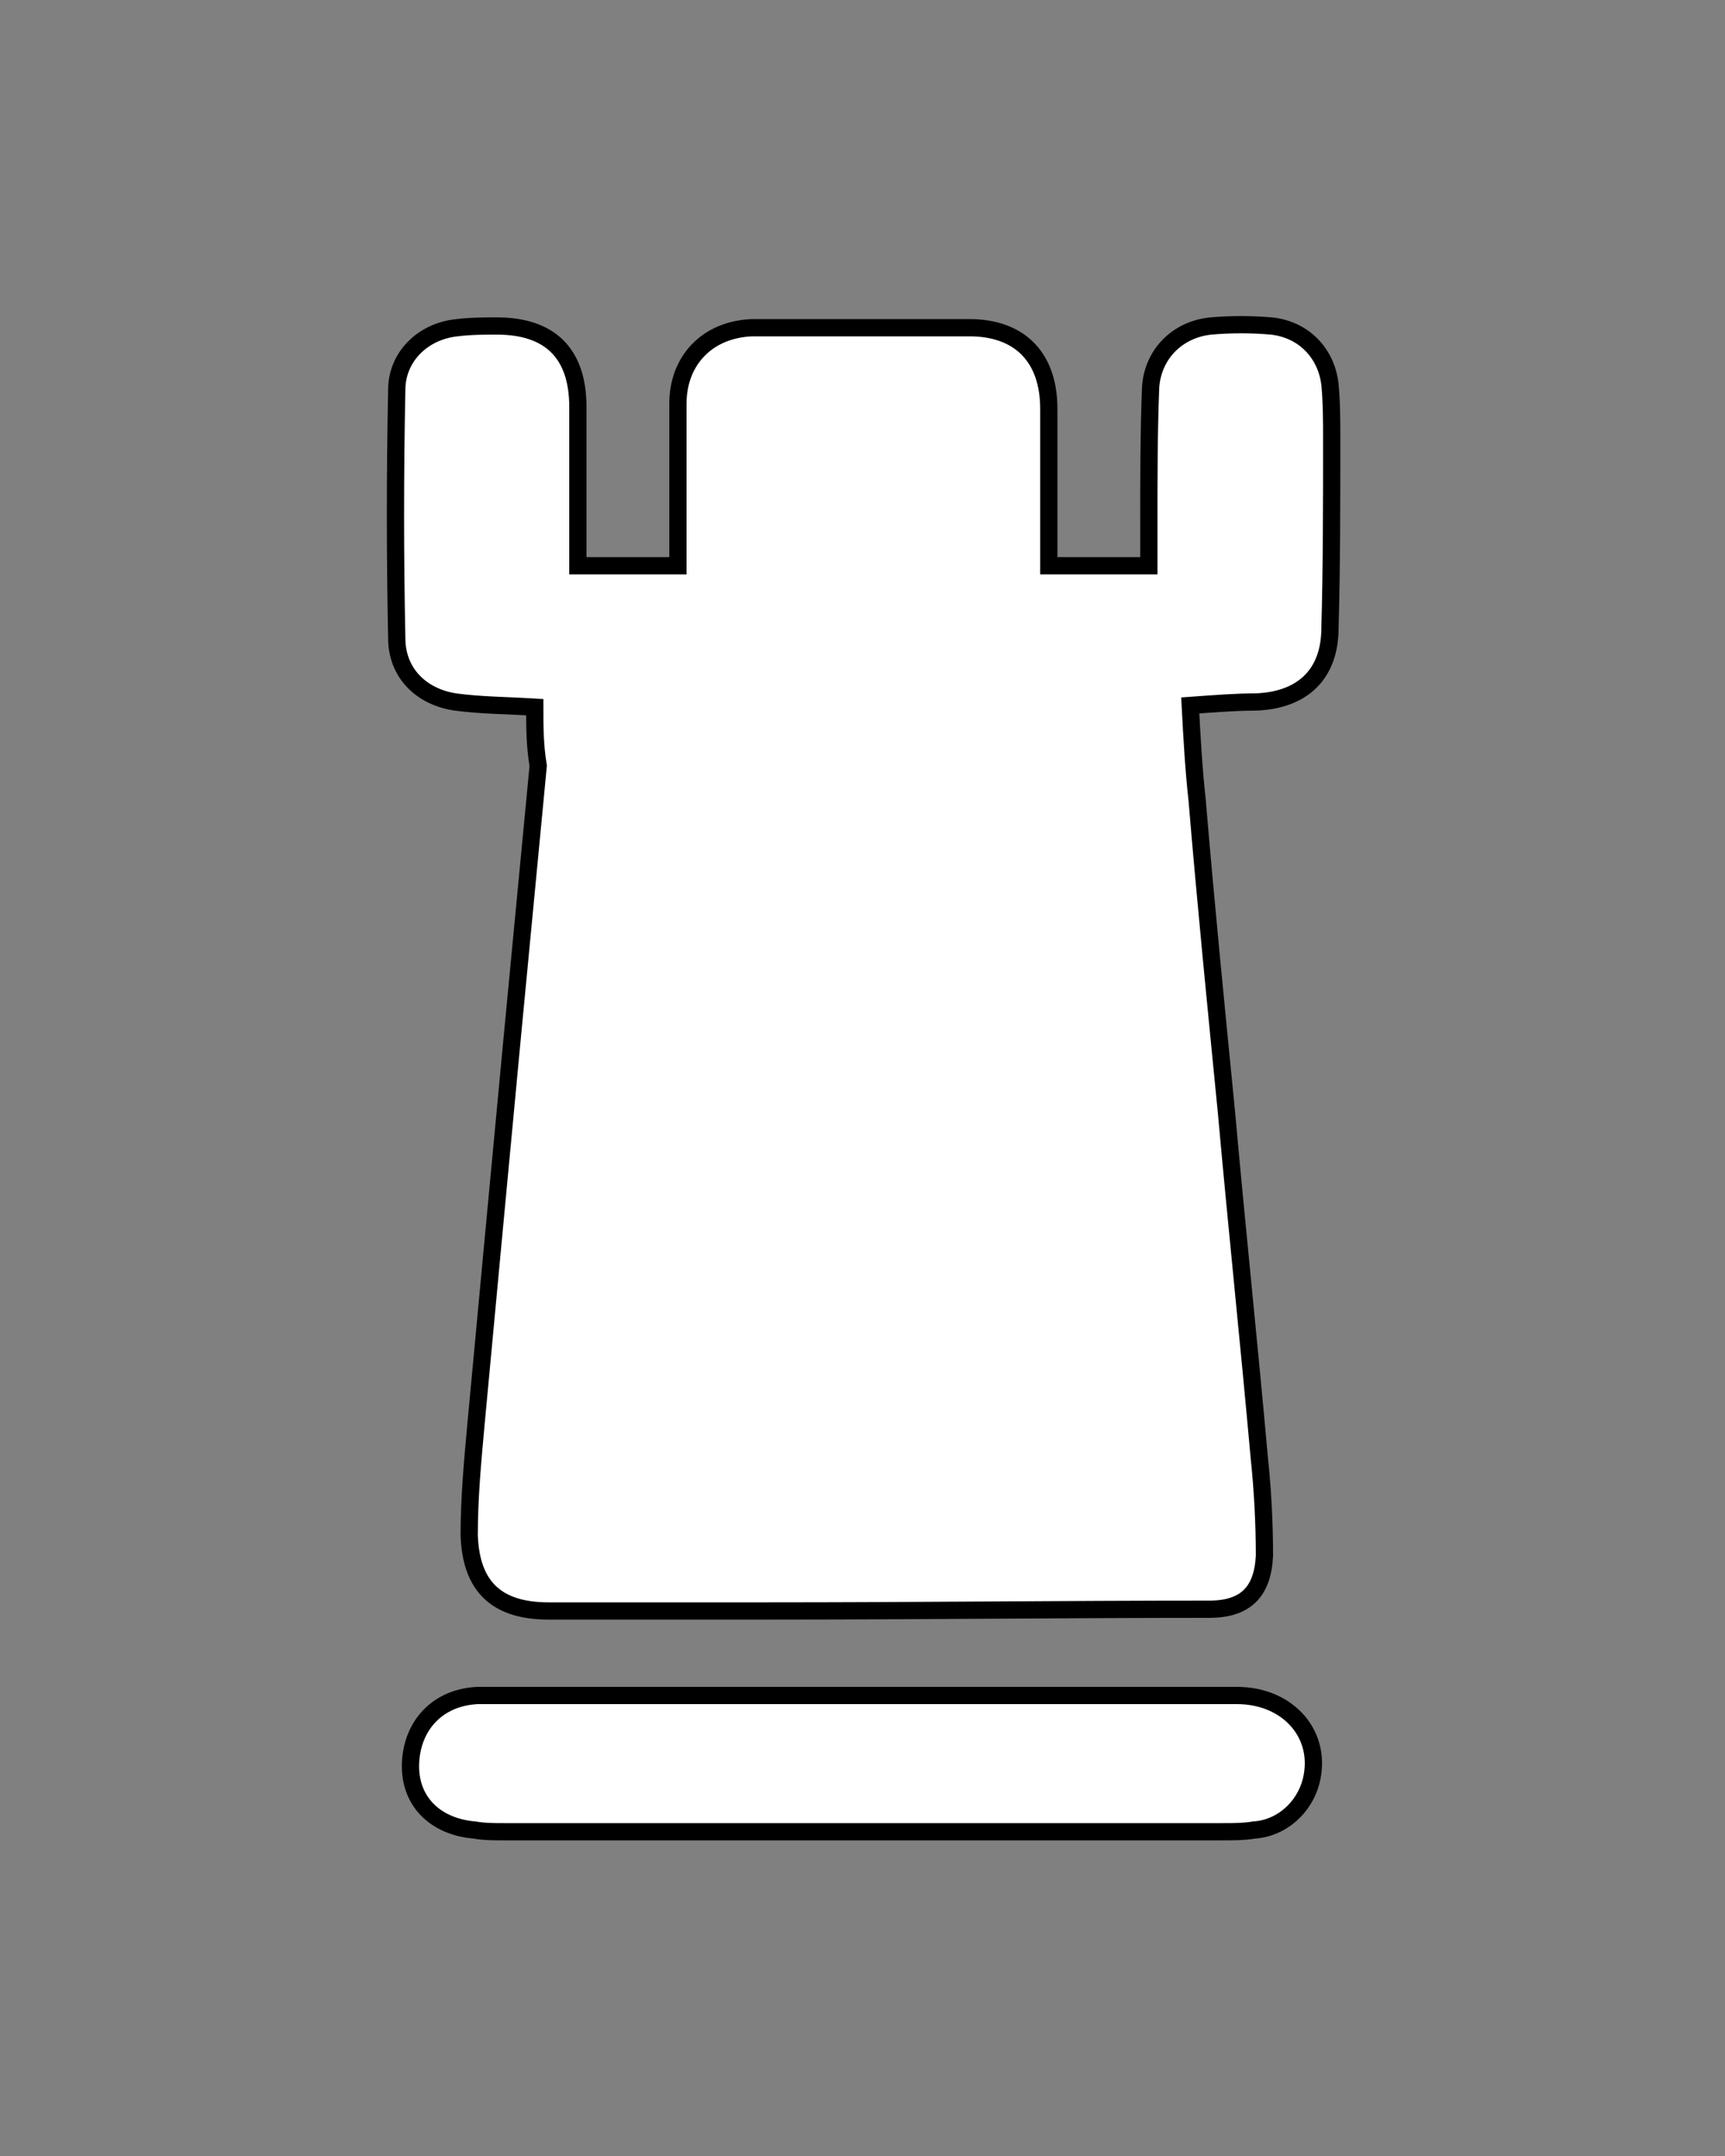 <?xml version="1.0" encoding="utf-8"?>
<!-- Generator: Adobe Illustrator 24.1.3, SVG Export Plug-In . SVG Version: 6.00 Build 0)  -->
<svg version="1.1" id="Layer_1" xmlns="http://www.w3.org/2000/svg" xmlns:xlink="http://www.w3.org/1999/xlink" x="0px" y="0px"
	 viewBox="0 0 100 125" style="enable-background:new 0 0 100 125;" xml:space="preserve">
<rect x="0" y="0" width="100" height="125" fill="#808080" stroke="none"/>
<style type="text/css">
	.st0{fill:#FFFFFF;stroke:#000000;stroke-miterlimit:10;}
</style>
<g>
	<path class="st0" d="M31,41c-1.6-0.1-3.1-0.1-4.6-0.3C24.4,40.4,23,39,23,37c-0.1-4.8-0.1-9.6,0-14.4c0-1.9,1.5-3.4,3.5-3.6
		c0.8-0.1,1.6-0.1,2.3-0.1c3.1,0,4.7,1.6,4.7,4.7c0,2.5,0,5.1,0,7.6c0,0.5,0,1,0,1.6c1.9,0,3.8,0,5.8,0c0-0.3,0-0.7,0-1
		c0-2.8,0-5.6,0-8.4c0-2.5,1.7-4.3,4.3-4.4c4.2,0,8.4,0,12.6,0c2.9,0,4.6,1.7,4.6,4.7s0,6,0,9.1c1.9,0,3.8,0,5.8,0
		c0-0.9,0-1.7,0-2.5c0-2.6,0-5.2,0.1-7.8c0.1-1.9,1.5-3.4,3.5-3.6c1.2-0.1,2.3-0.1,3.5,0c1.9,0.2,3.2,1.6,3.4,3.4
		c0.1,1.1,0.1,2.1,0.1,3.2c0,3.6,0,7.3-0.1,10.9c0,2.7-1.6,4.2-4.3,4.3c-1.2,0-2.4,0.1-3.8,0.2c0.1,1.9,0.2,3.7,0.4,5.5
		c0.5,6,1.1,12,1.7,18.1c0.6,6.7,1.3,13.3,1.9,20c0.2,1.9,0.3,3.8,0.3,5.7c-0.1,2.1-1.1,3.1-3.2,3.1c-8.5,0-17,0.1-25.5,0.1
		c-4.3,0-8.5,0-12.8,0c-3,0-4.5-1.4-4.6-4.4c0-2.2,0.2-4.3,0.4-6.5c0.7-7.5,1.4-15,2.1-22.4c0.5-5.2,1-10.5,1.5-15.7
		C31,43.2,31,42.1,31,41z"/>
	<path class="st0" d="M50.1,98.3c7.2,0,14.4,0,21.6,0c3,0,5,2.3,4.3,5c-0.4,1.5-1.7,2.7-3.3,2.8c-0.6,0.1-1.2,0.1-1.8,0.1
		c-13.9,0-27.8,0-41.7,0c-0.6,0-1.1,0-1.7-0.1c-2.3-0.2-3.8-1.7-3.7-3.9c0.1-2.2,1.6-3.8,3.9-3.9c2.7,0,5.5,0,8.2,0
		C40.7,98.3,45.4,98.3,50.1,98.3L50.1,98.3z"/>
</g>
</svg>
